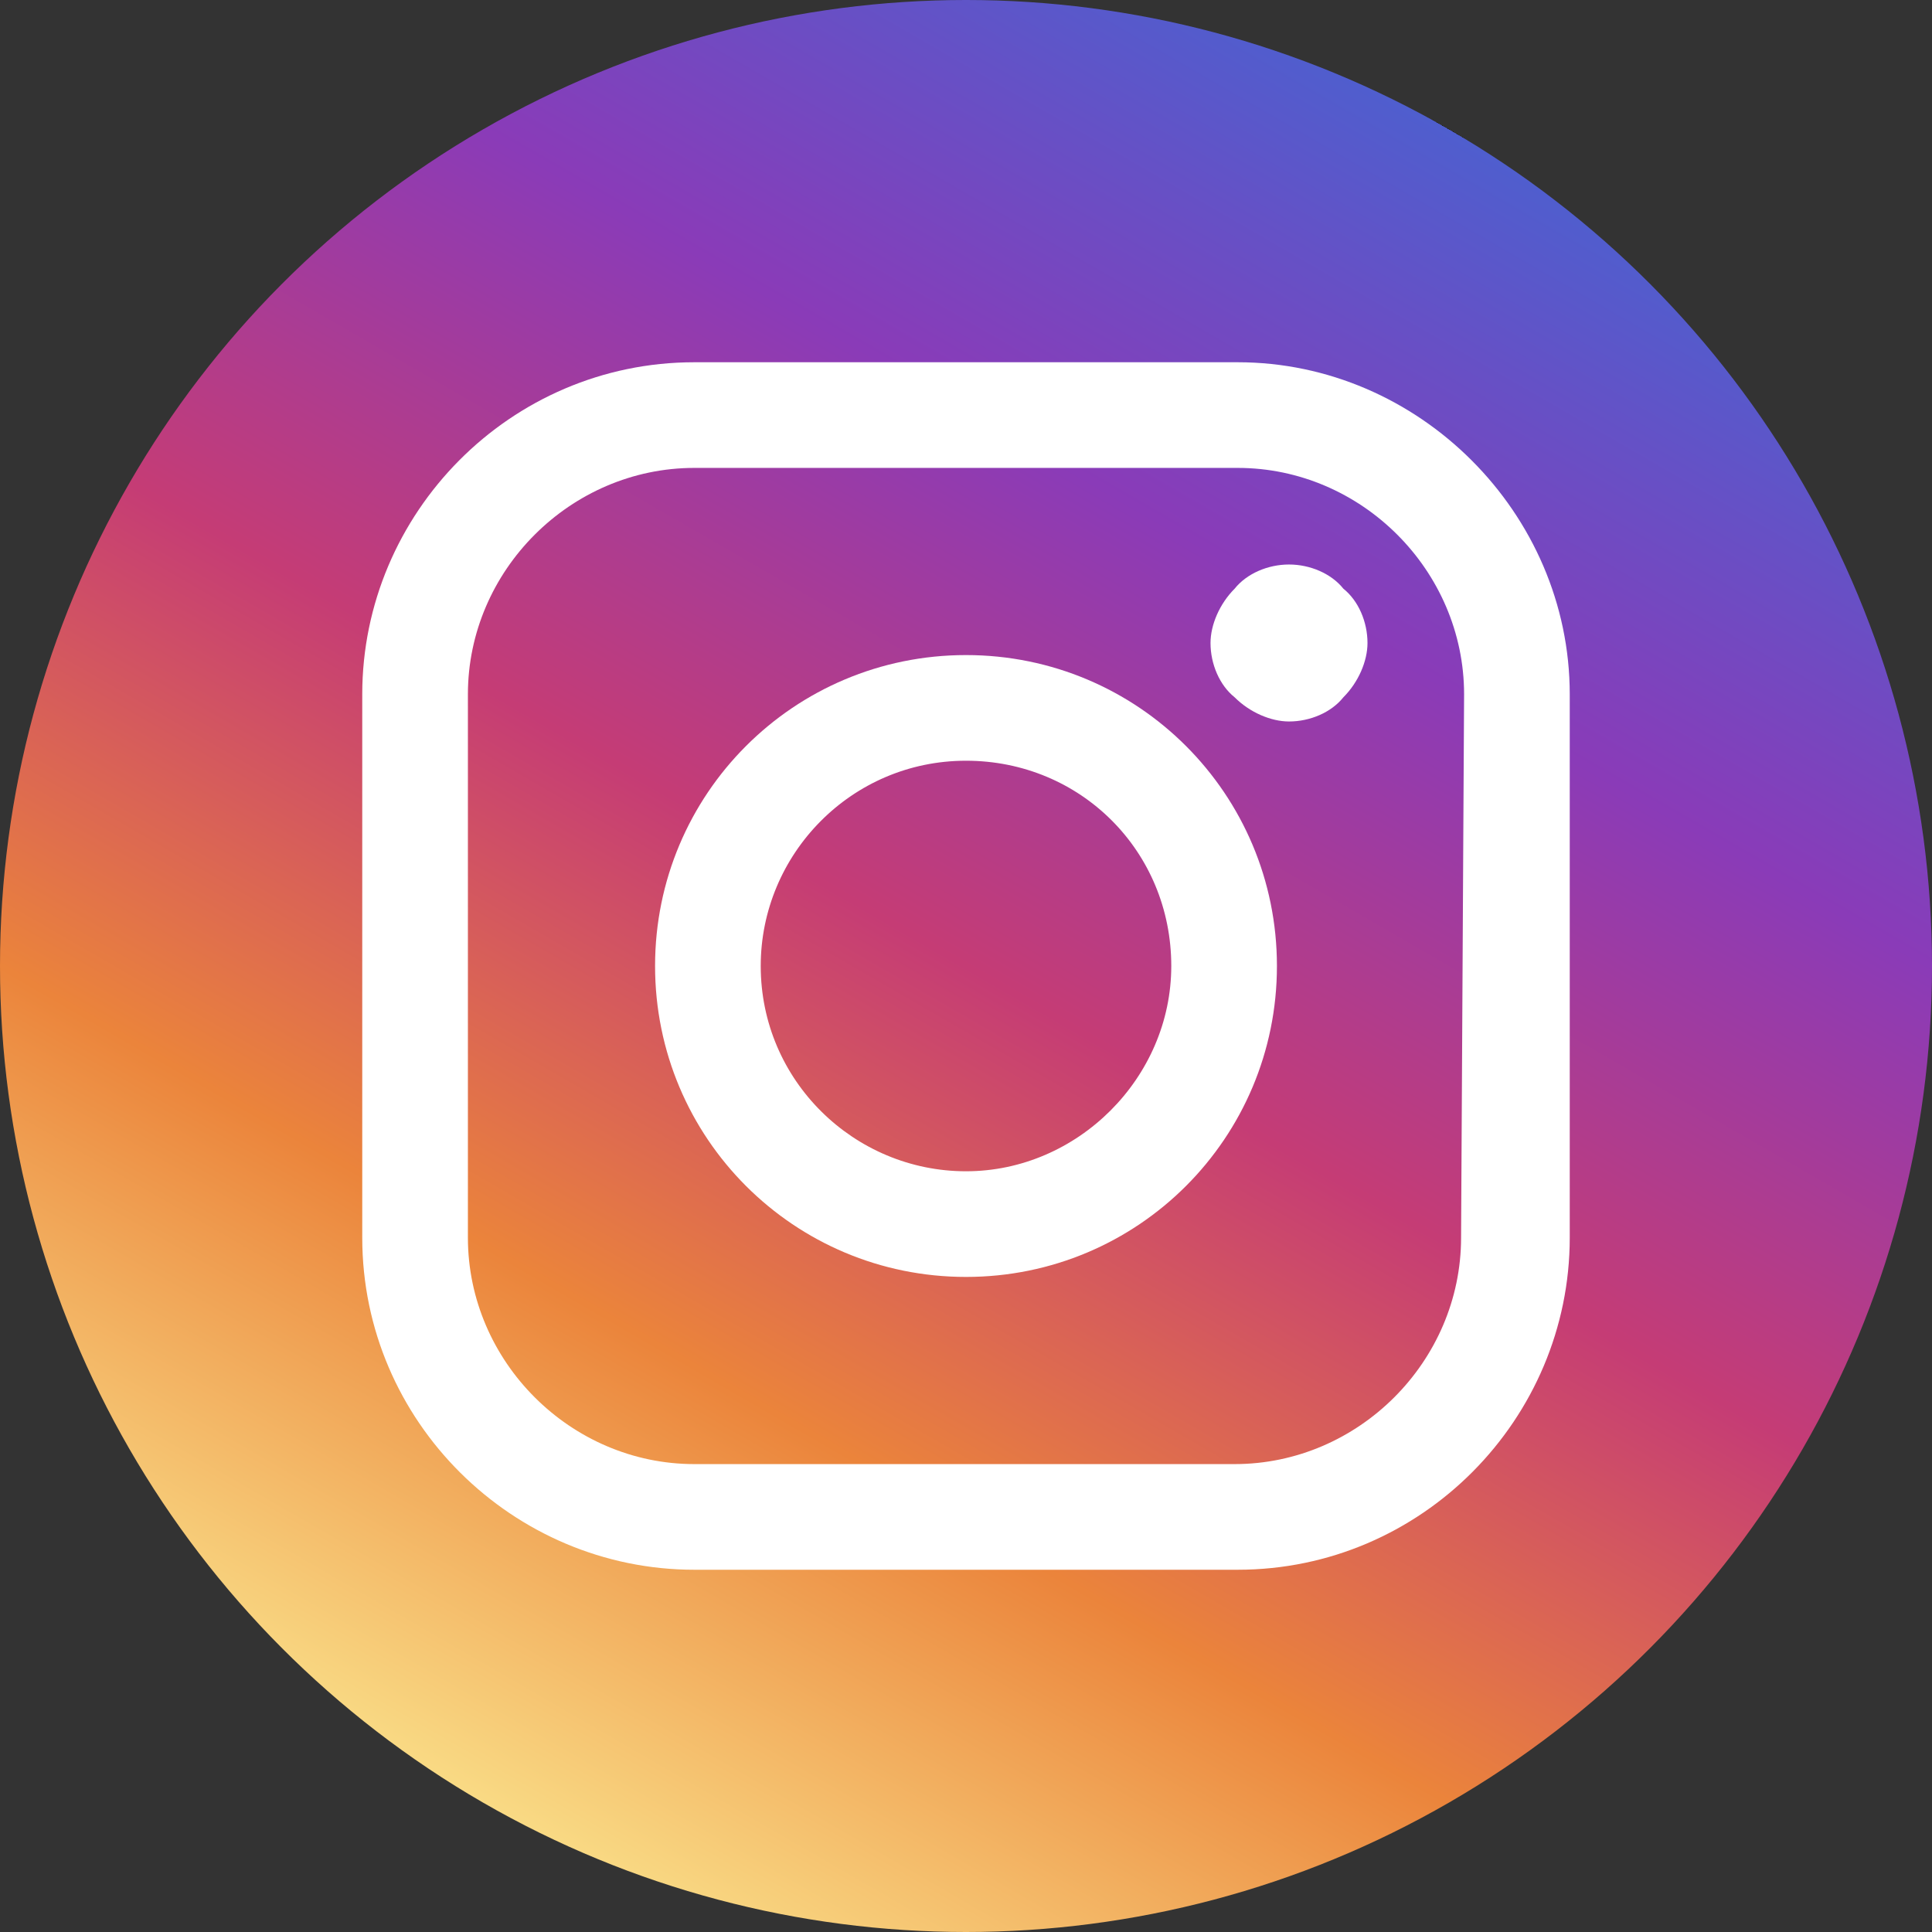 <?xml version="1.0" encoding="UTF-8"?>
<!-- Generator: Adobe Illustrator 21.1.0, SVG Export Plug-In . SVG Version: 6.00 Build 0)  -->
<svg version="1.1" id="Слой_1" xmlns="http://www.w3.org/2000/svg" xmlns:xlink="http://www.w3.org/1999/xlink" x="0px" y="0px" viewBox="0 0 64 64" style="enable-background:new 0 0 64 64;" xml:space="preserve">
<rect x="0" y="0" width="64" height="64" fill="#333333" stroke="none"/>
<style type="text/css">
	.st0{fill:url(#SVGID_1_);}
	.st1{fill:#FFFFFF;}
</style>
<g>
	<linearGradient id="SVGID_1_" gradientUnits="userSpaceOnUse" x1="15.997" y1="59.717" x2="48.003" y2="4.283">
		<stop offset="0" style="stop-color:#F9DA84"/>
		<stop offset="0.25" style="stop-color:#EB843B"/>
		<stop offset="0.5" style="stop-color:#C53C75"/>
		<stop offset="0.75" style="stop-color:#8A3BB8"/>
		<stop offset="1" style="stop-color:#4F5ECE"/>
		<stop offset="1" style="stop-color:#000000"/>
	</linearGradient>
	<circle class="st0" cx="32" cy="32" r="32"/>
</g>
<g>
	<path class="st1" d="M41,12H23c-6.1,0-11,5-11,11v18c0,6.1,5,11,11,11h18c6.1,0,11-5,11-11V23C52,17,47,12,41,12z M48.4,41   c0,4.1-3.4,7.5-7.5,7.5H23c-4.1,0-7.5-3.4-7.5-7.5V23c0-4.1,3.4-7.5,7.5-7.5h18c4.1,0,7.5,3.4,7.5,7.5L48.4,41L48.4,41z"/>
	<path class="st1" d="M32,21.7c-5.7,0-10.3,4.6-10.3,10.3S26.3,42.3,32,42.3S42.3,37.7,42.3,32S37.7,21.7,32,21.7z M32,38.8   c-3.7,0-6.8-3-6.8-6.8c0-3.7,3-6.8,6.8-6.8s6.8,3,6.8,6.8C38.8,35.7,35.7,38.8,32,38.8z"/>
	<path class="st1" d="M42.7,18.7c-0.7,0-1.4,0.3-1.8,0.8c-0.5,0.5-0.8,1.2-0.8,1.8c0,0.7,0.3,1.4,0.8,1.8c0.5,0.5,1.2,0.8,1.8,0.8   c0.7,0,1.4-0.3,1.8-0.8c0.5-0.5,0.8-1.2,0.8-1.8c0-0.7-0.3-1.4-0.8-1.8C44.1,19,43.4,18.7,42.7,18.7z"/>
</g>
</svg>